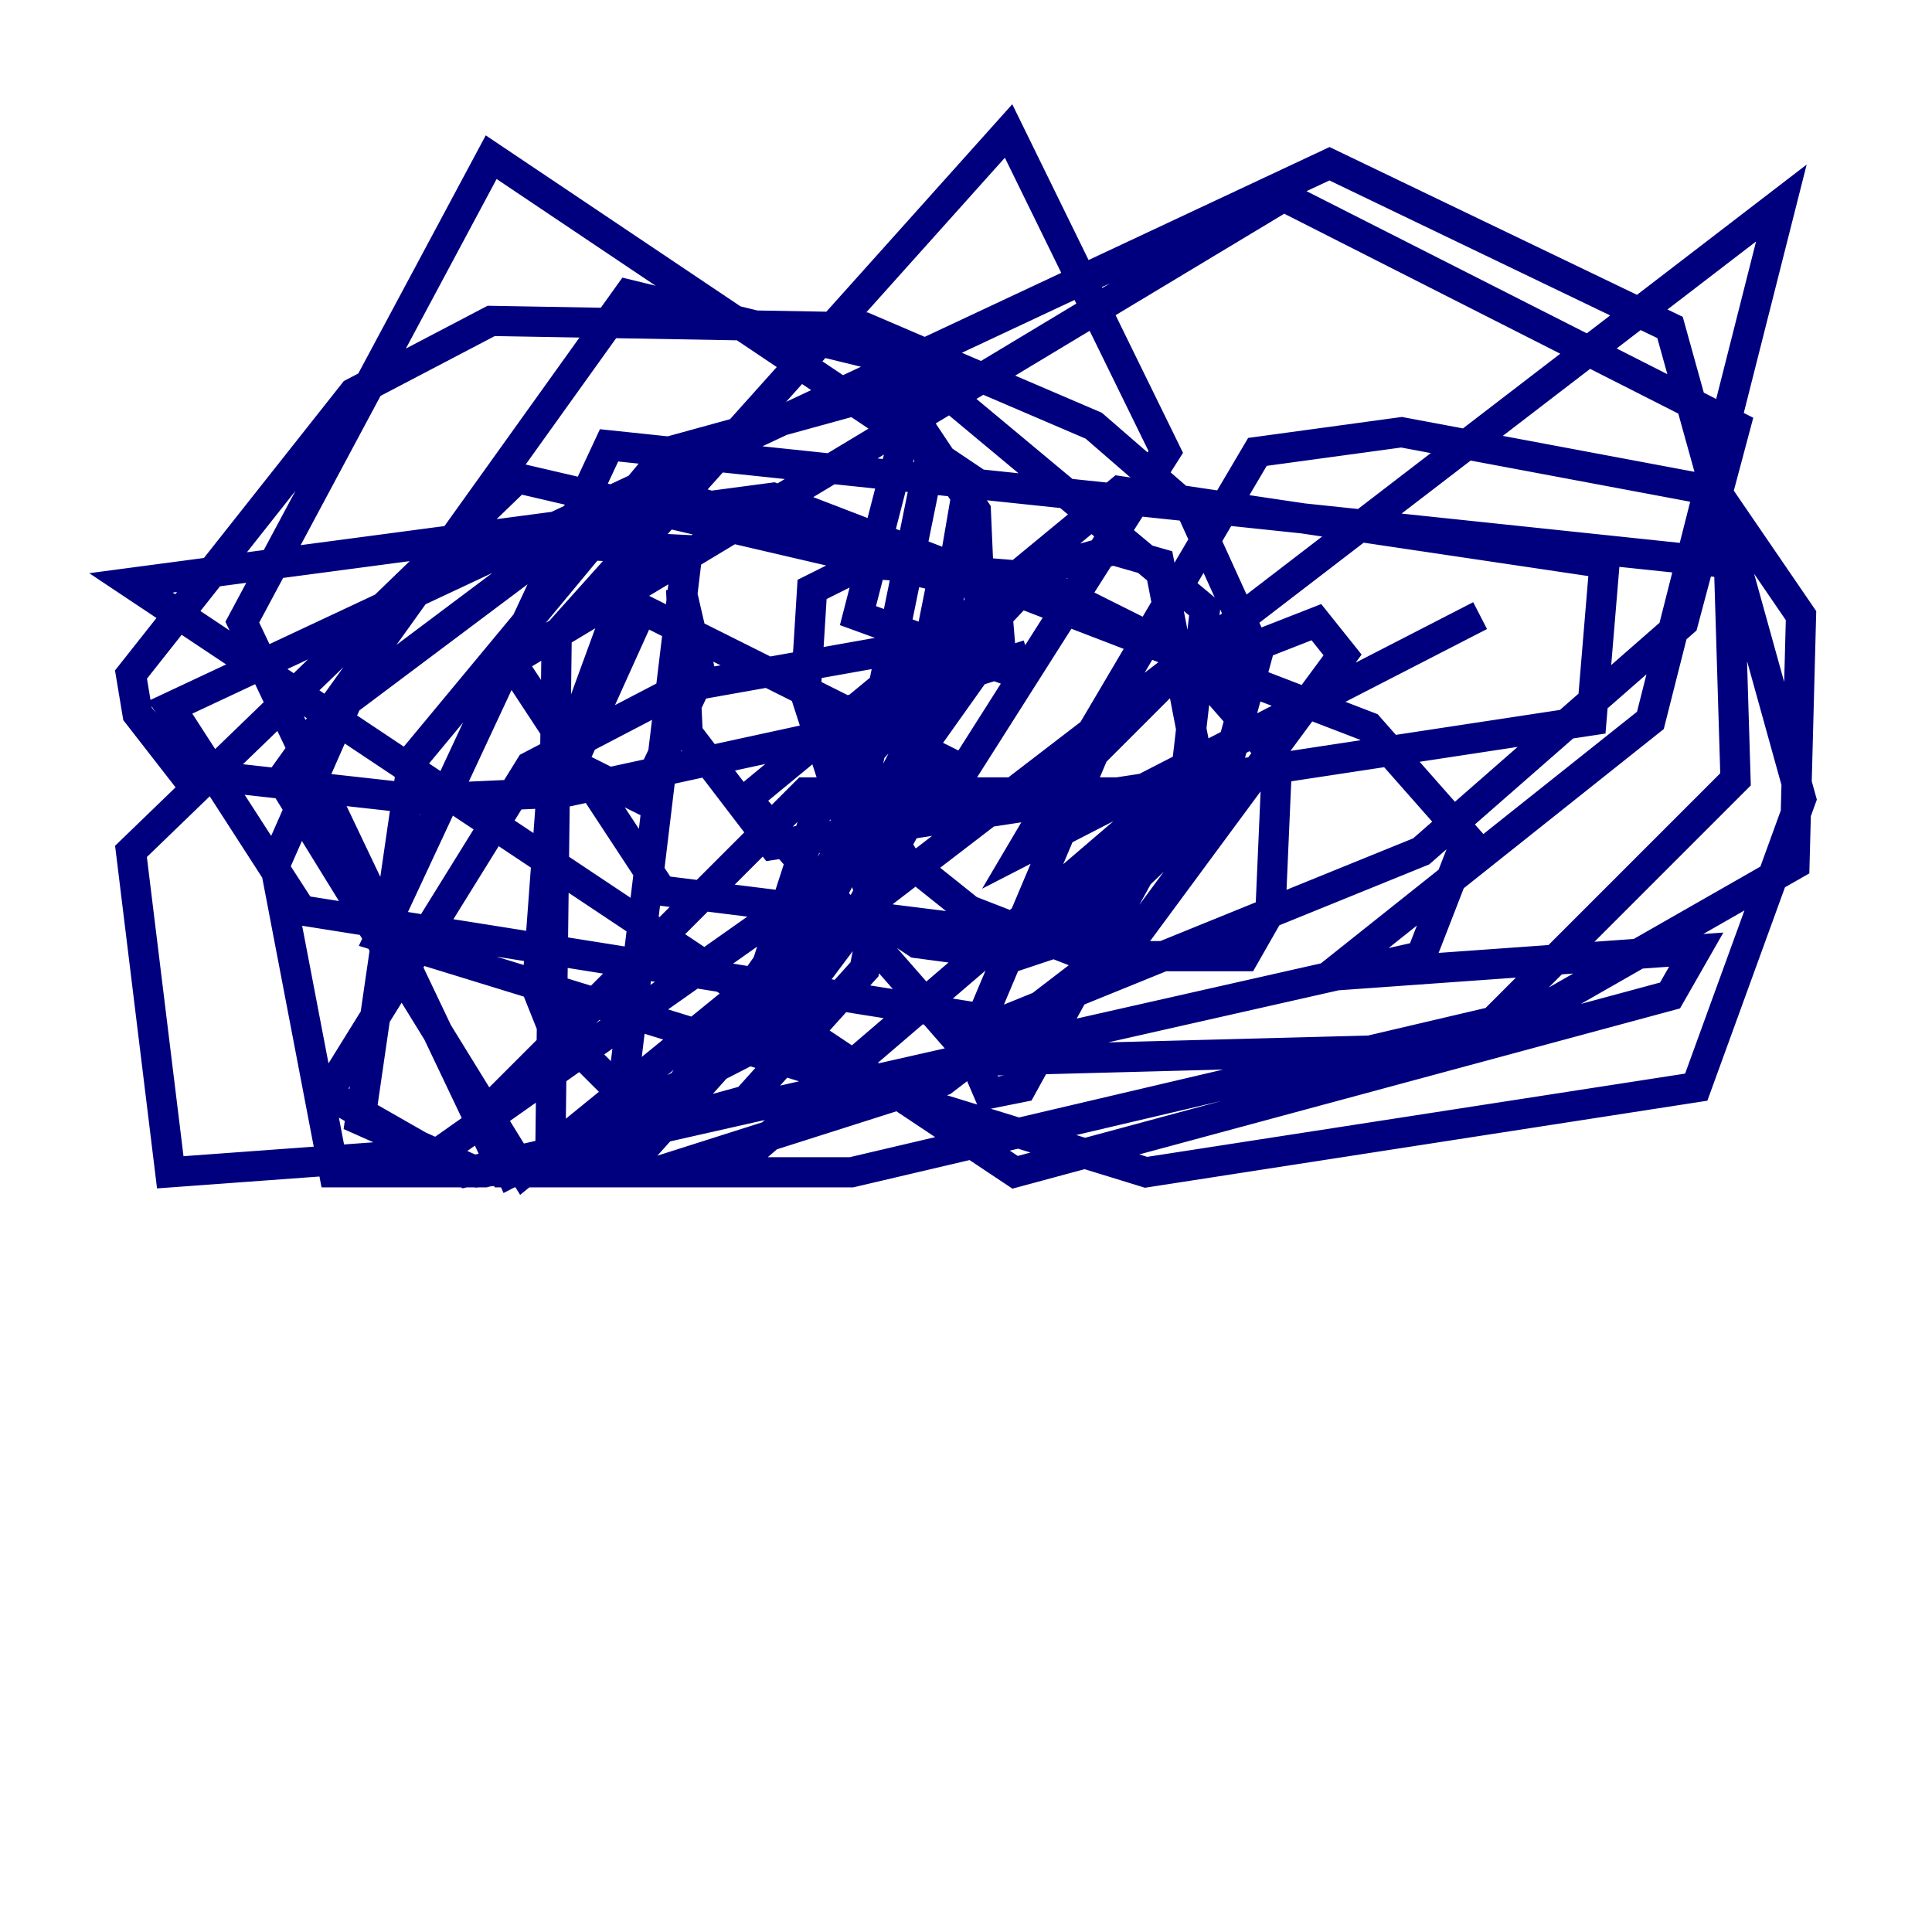 <?xml version="1.0" encoding="utf-8" ?>
<svg baseProfile="tiny" height="128" version="1.2" viewBox="0,0,128,128" width="128" xmlns="http://www.w3.org/2000/svg" xmlns:ev="http://www.w3.org/2001/xml-events" xmlns:xlink="http://www.w3.org/1999/xlink"><defs /><polyline fill="none" points="68.122,43.39 55.539,47.295 55.973,50.332 59.878,56.841 64.217,60.312 72.027,63.349 82.441,63.349 84.176,60.312 84.61,50.332 78.536,43.39 68.122,38.183 57.275,37.315 53.803,39.051 53.37,45.993 58.142,60.746 60.746,62.481 67.254,63.349 71.159,62.047 80.705,52.936 83.308,43.39 78.969,33.844 72.461,28.203 57.275,21.695 32.542,21.261 23.43,26.034 8.678,44.691 9.112,47.295 12.149,51.2 27.77,52.936 37.315,52.502 57.275,48.163 61.18,46.427 64.651,42.088 45.125,45.559 35.146,50.766 21.695,72.461 30.807,77.668 94.156,63.349 97.193,55.539 90.685,48.163 51.2,32.976 8.678,38.617 67.254,77.668 110.644,65.953 112.38,62.915 88.081,64.651 109.342,47.729 118.02,13.451 56.407,60.746 41.22,77.668 43.39,77.668 62.481,71.593 75.498,61.614 88.949,43.39 87.214,41.22 77.234,45.125 72.461,49.898 64.217,69.424 65.519,72.461 67.688,72.027 79.403,50.766 76.8,37.315 73.763,36.447 68.99,37.749 54.237,53.37 49.464,68.122 56.841,53.803 61.614,30.373 60.312,27.336 56.841,40.786 66.386,44.258 65.953,39.051 34.278,31.675 8.678,56.407 11.281,77.668 29.071,76.366 62.915,52.502 77.234,29.939 66.82,8.678 36.881,42.088 36.447,77.668 48.163,77.668 78.536,51.634 79.837,40.352 61.614,25.166 44.258,29.939 27.336,50.332 23.864,74.197 31.675,77.668 41.654,76.8 65.085,43.824 64.651,33.844 57.709,23.43 41.654,19.525 18.658,51.634 34.712,77.668 53.37,62.481 61.614,46.861 64.217,31.675 32.542,10.414 16.054,41.22 33.41,77.668 56.407,77.668 98.929,67.688 114.983,51.634 114.549,37.315 40.352,29.505 25.166,62.047 75.932,77.668 112.38,72.027 119.322,52.936 110.644,21.695 88.081,10.848 11.281,46.861 19.959,60.312 66.386,67.688 94.156,56.407 111.512,41.22 114.983,28.203 85.044,13.017 33.844,43.824 43.824,59.01 68.122,62.047 79.837,52.502 53.37,52.502 32.108,73.763 33.844,77.668 50.766,68.99 55.973,62.047 62.481,50.332 42.522,40.352 36.447,53.803 35.58,65.519 36.447,67.688 41.22,72.461 45.559,36.447 36.881,36.014 22.997,46.427 18.224,57.275 22.129,77.668 32.108,77.668 49.464,72.895 57.275,64.217 62.481,38.183 43.824,32.542 37.315,50.332 42.522,52.936 46.427,44.691 45.125,39.051 45.559,48.597 51.2,55.973 105.437,47.729 106.305,37.315 74.197,32.542 49.464,52.936 64.651,70.291 97.627,69.424 118.888,57.275 119.322,40.786 113.681,32.542 92.854,28.637 83.308,29.939 67.688,56.407 98.061,40.786" stroke="#00007f" stroke-width="2" /></svg>